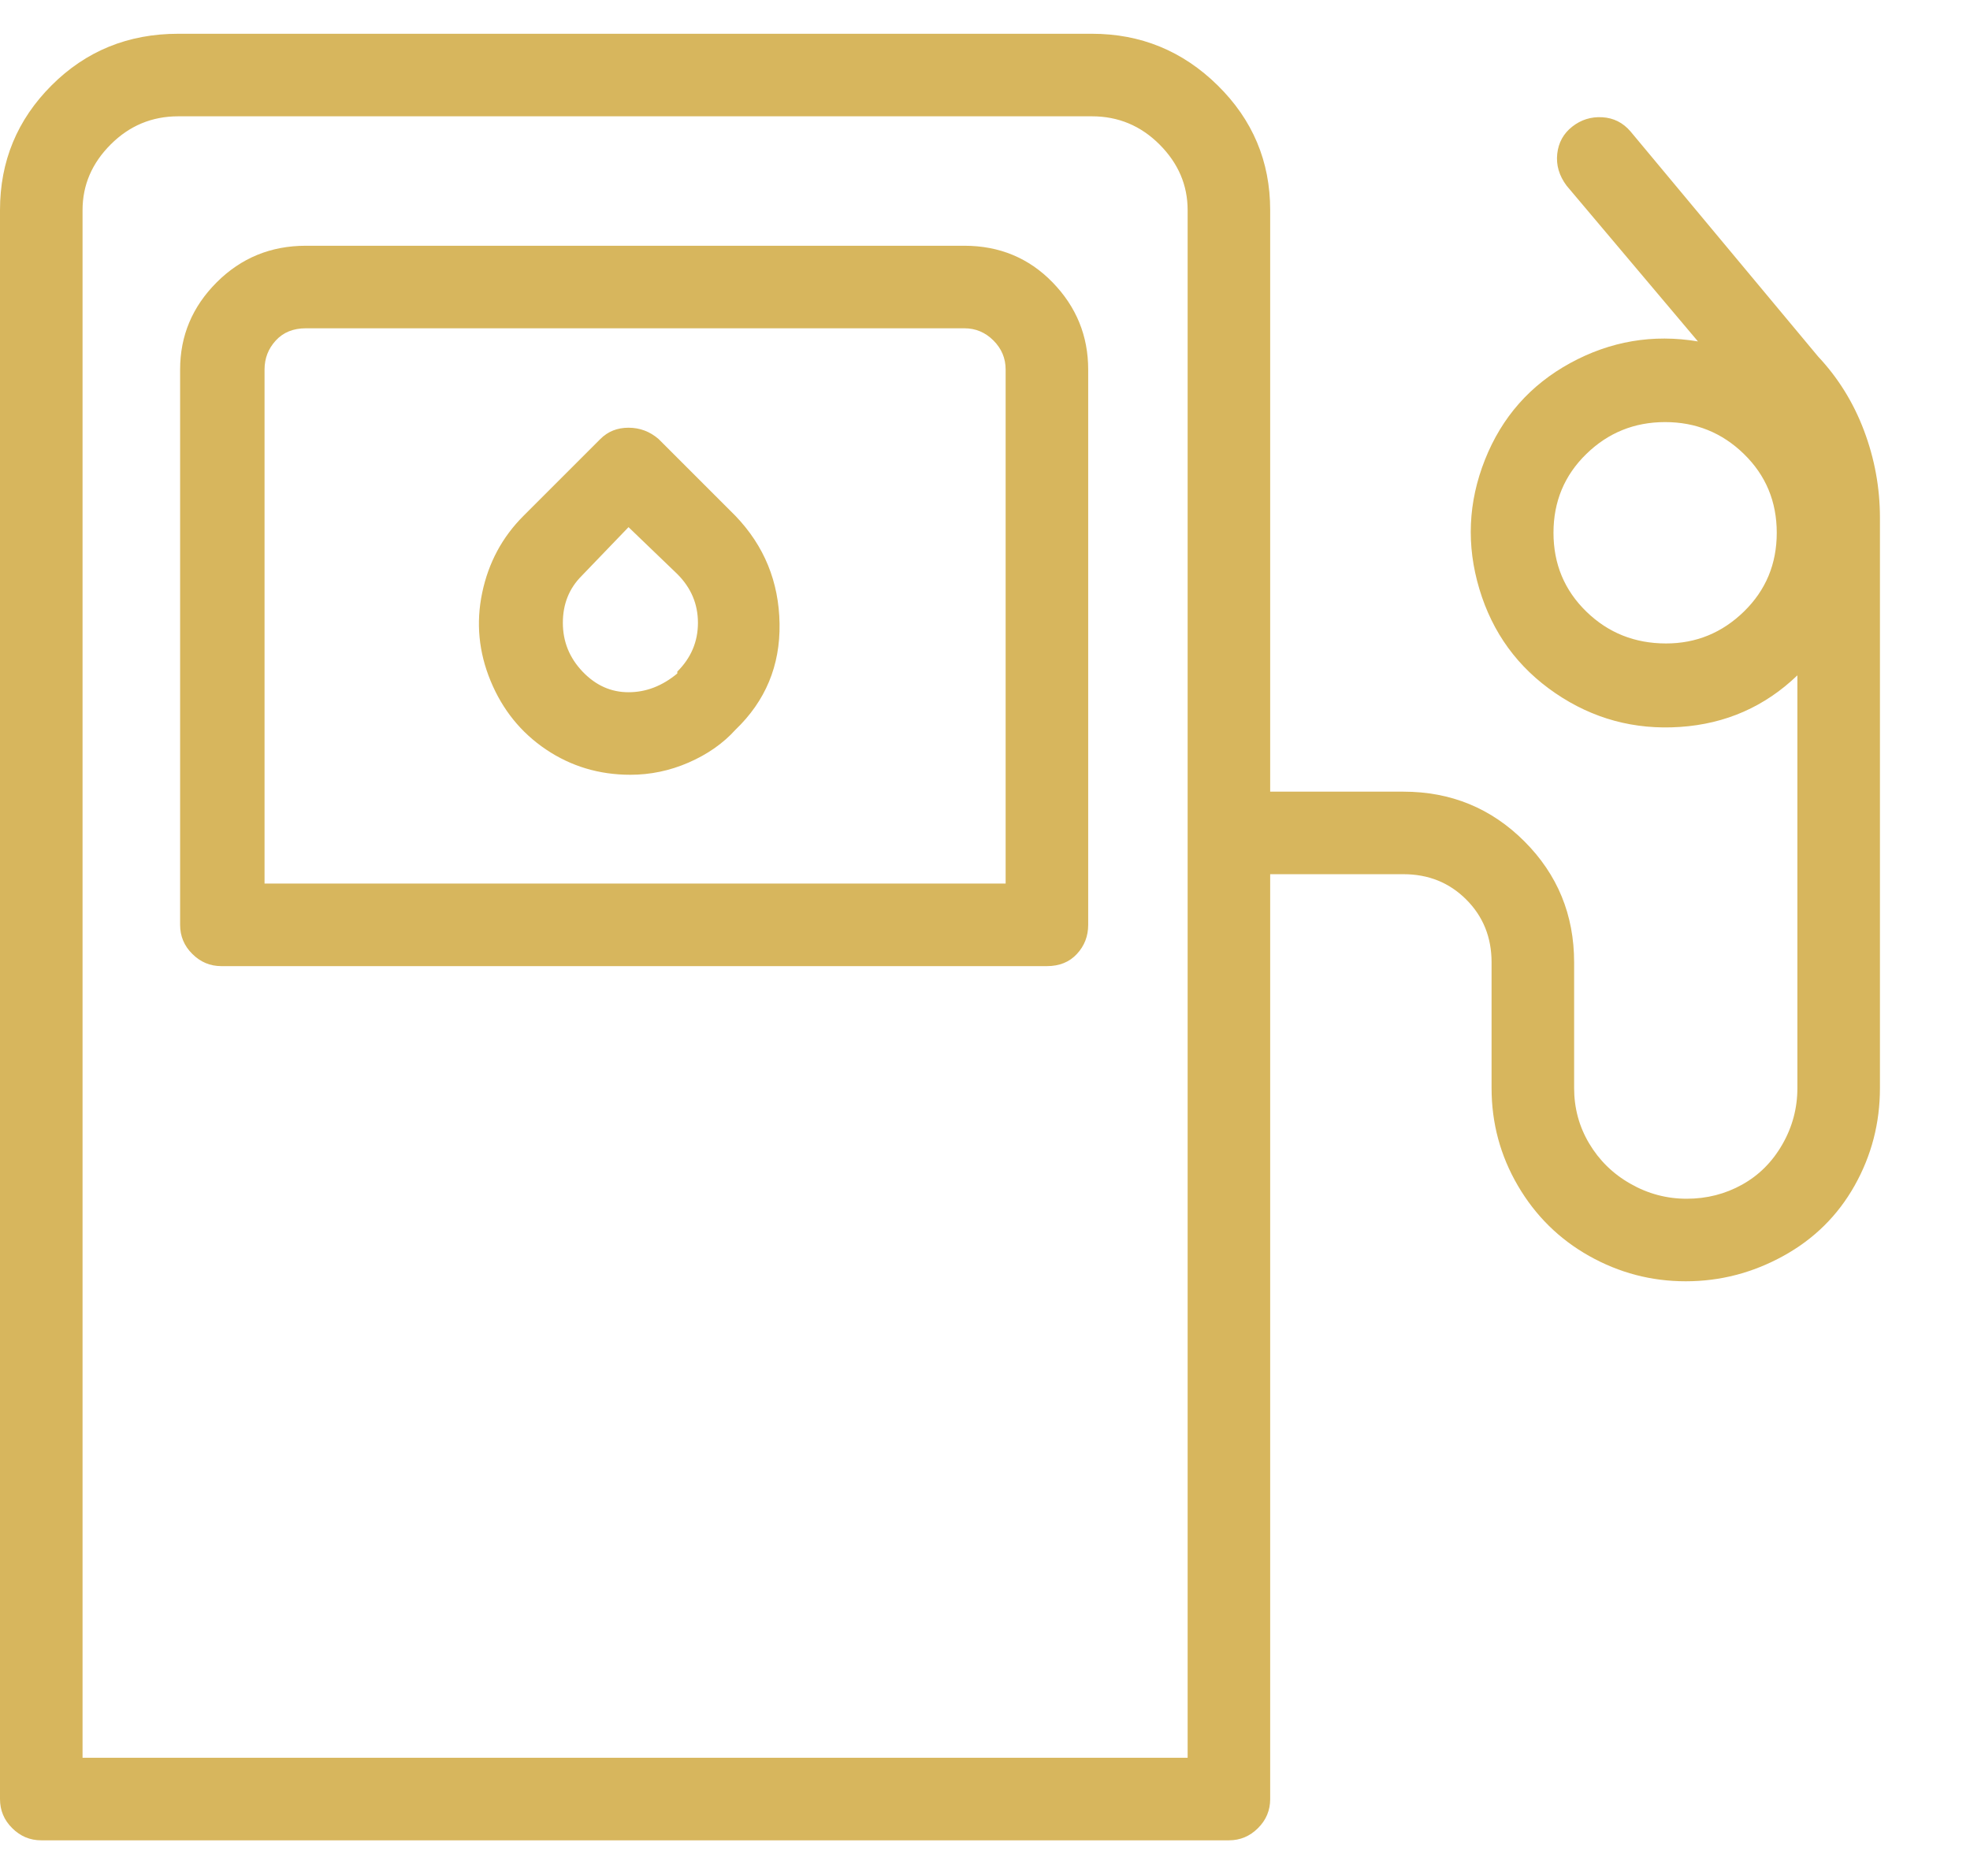 <svg width="21" height="20" viewBox="0 0 21 20" fill="none" xmlns="http://www.w3.org/2000/svg">
<path d="M17.38 1.4C17.3 1.307 17.2 1.257 17.08 1.25C16.96 1.243 16.853 1.277 16.76 1.35C16.667 1.423 16.613 1.52 16.6 1.64C16.587 1.76 16.62 1.873 16.7 1.98L18.1 3.64C17.62 3.56 17.167 3.637 16.74 3.87C16.313 4.103 16.01 4.447 15.83 4.9C15.65 5.353 15.63 5.813 15.77 6.28C15.91 6.747 16.18 7.117 16.58 7.39C16.98 7.663 17.423 7.783 17.91 7.75C18.397 7.717 18.813 7.533 19.16 7.2V11.6C19.16 11.813 19.107 12.014 19 12.2C18.893 12.387 18.75 12.53 18.57 12.63C18.39 12.73 18.193 12.78 17.98 12.78C17.767 12.78 17.567 12.727 17.38 12.62C17.193 12.514 17.047 12.37 16.94 12.19C16.833 12.01 16.78 11.813 16.78 11.6V10.26C16.78 9.753 16.603 9.323 16.25 8.97C15.897 8.617 15.467 8.44 14.96 8.44H13.54V2.24C13.54 1.72 13.353 1.277 12.98 0.91C12.607 0.543 12.16 0.36 11.64 0.36H1.9C1.367 0.36 0.917 0.543 0.55 0.91C0.183 1.277 0 1.72 0 2.24V19.18C0 19.3 0.043 19.404 0.13 19.49C0.217 19.577 0.32 19.62 0.44 19.62H13.1C13.22 19.62 13.323 19.577 13.41 19.49C13.497 19.404 13.54 19.3 13.54 19.18V9.32H14.96C15.227 9.32 15.45 9.41 15.63 9.59C15.81 9.77 15.9 9.993 15.9 10.26V11.6C15.9 11.973 15.993 12.32 16.18 12.64C16.367 12.96 16.62 13.21 16.94 13.39C17.26 13.57 17.603 13.66 17.97 13.66C18.337 13.66 18.683 13.57 19.01 13.39C19.337 13.21 19.59 12.96 19.77 12.64C19.95 12.32 20.04 11.973 20.04 11.6V5.52C20.04 5.2 19.983 4.89 19.87 4.59C19.757 4.29 19.593 4.027 19.38 3.8L17.38 1.4ZM12.66 18.74H0.88V2.24C0.88 1.973 0.98 1.74 1.18 1.54C1.38 1.34 1.62 1.24 1.9 1.24H11.64C11.92 1.24 12.16 1.34 12.36 1.54C12.56 1.74 12.66 1.973 12.66 2.24V18.74ZM17.76 6.86C17.427 6.86 17.143 6.747 16.91 6.52C16.677 6.293 16.56 6.013 16.56 5.68C16.56 5.347 16.677 5.067 16.91 4.84C17.143 4.613 17.423 4.5 17.75 4.5C18.077 4.5 18.357 4.613 18.59 4.84C18.823 5.067 18.94 5.347 18.94 5.68C18.94 6.013 18.823 6.293 18.59 6.52C18.357 6.747 18.08 6.86 17.76 6.86ZM10.28 2.62H3.26C2.887 2.62 2.57 2.75 2.31 3.01C2.05 3.27 1.92 3.58 1.92 3.94V9.86C1.92 9.98 1.963 10.084 2.05 10.17C2.137 10.257 2.24 10.3 2.36 10.3H11.16C11.293 10.3 11.4 10.257 11.48 10.17C11.56 10.084 11.6 9.98 11.6 9.86V3.94C11.6 3.58 11.473 3.27 11.22 3.01C10.967 2.75 10.653 2.62 10.28 2.62ZM10.72 9.42H2.82V3.94C2.82 3.82 2.86 3.717 2.94 3.63C3.02 3.543 3.127 3.5 3.26 3.5H10.28C10.4 3.5 10.503 3.543 10.59 3.63C10.677 3.717 10.72 3.82 10.72 3.94V9.42ZM7.02 4.68C6.927 4.6 6.82 4.56 6.7 4.56C6.58 4.56 6.48 4.6 6.4 4.68L5.58 5.5C5.353 5.727 5.207 6 5.14 6.32C5.073 6.64 5.103 6.953 5.23 7.26C5.357 7.567 5.553 7.81 5.82 7.99C6.087 8.17 6.387 8.26 6.72 8.26C6.933 8.26 7.14 8.217 7.34 8.13C7.54 8.043 7.707 7.927 7.84 7.78C8.16 7.473 8.317 7.097 8.31 6.65C8.303 6.203 8.147 5.82 7.84 5.5L7.02 4.68ZM7.22 7.16C7.22 7.16 7.22 7.167 7.22 7.18C7.06 7.313 6.887 7.38 6.7 7.38C6.513 7.38 6.35 7.307 6.21 7.16C6.07 7.013 6 6.84 6 6.64C6 6.44 6.067 6.273 6.2 6.14L6.7 5.62L7.22 6.12C7.367 6.267 7.44 6.44 7.44 6.64C7.44 6.84 7.367 7.013 7.22 7.16Z" fill="#D7B65D"/>
</svg>
